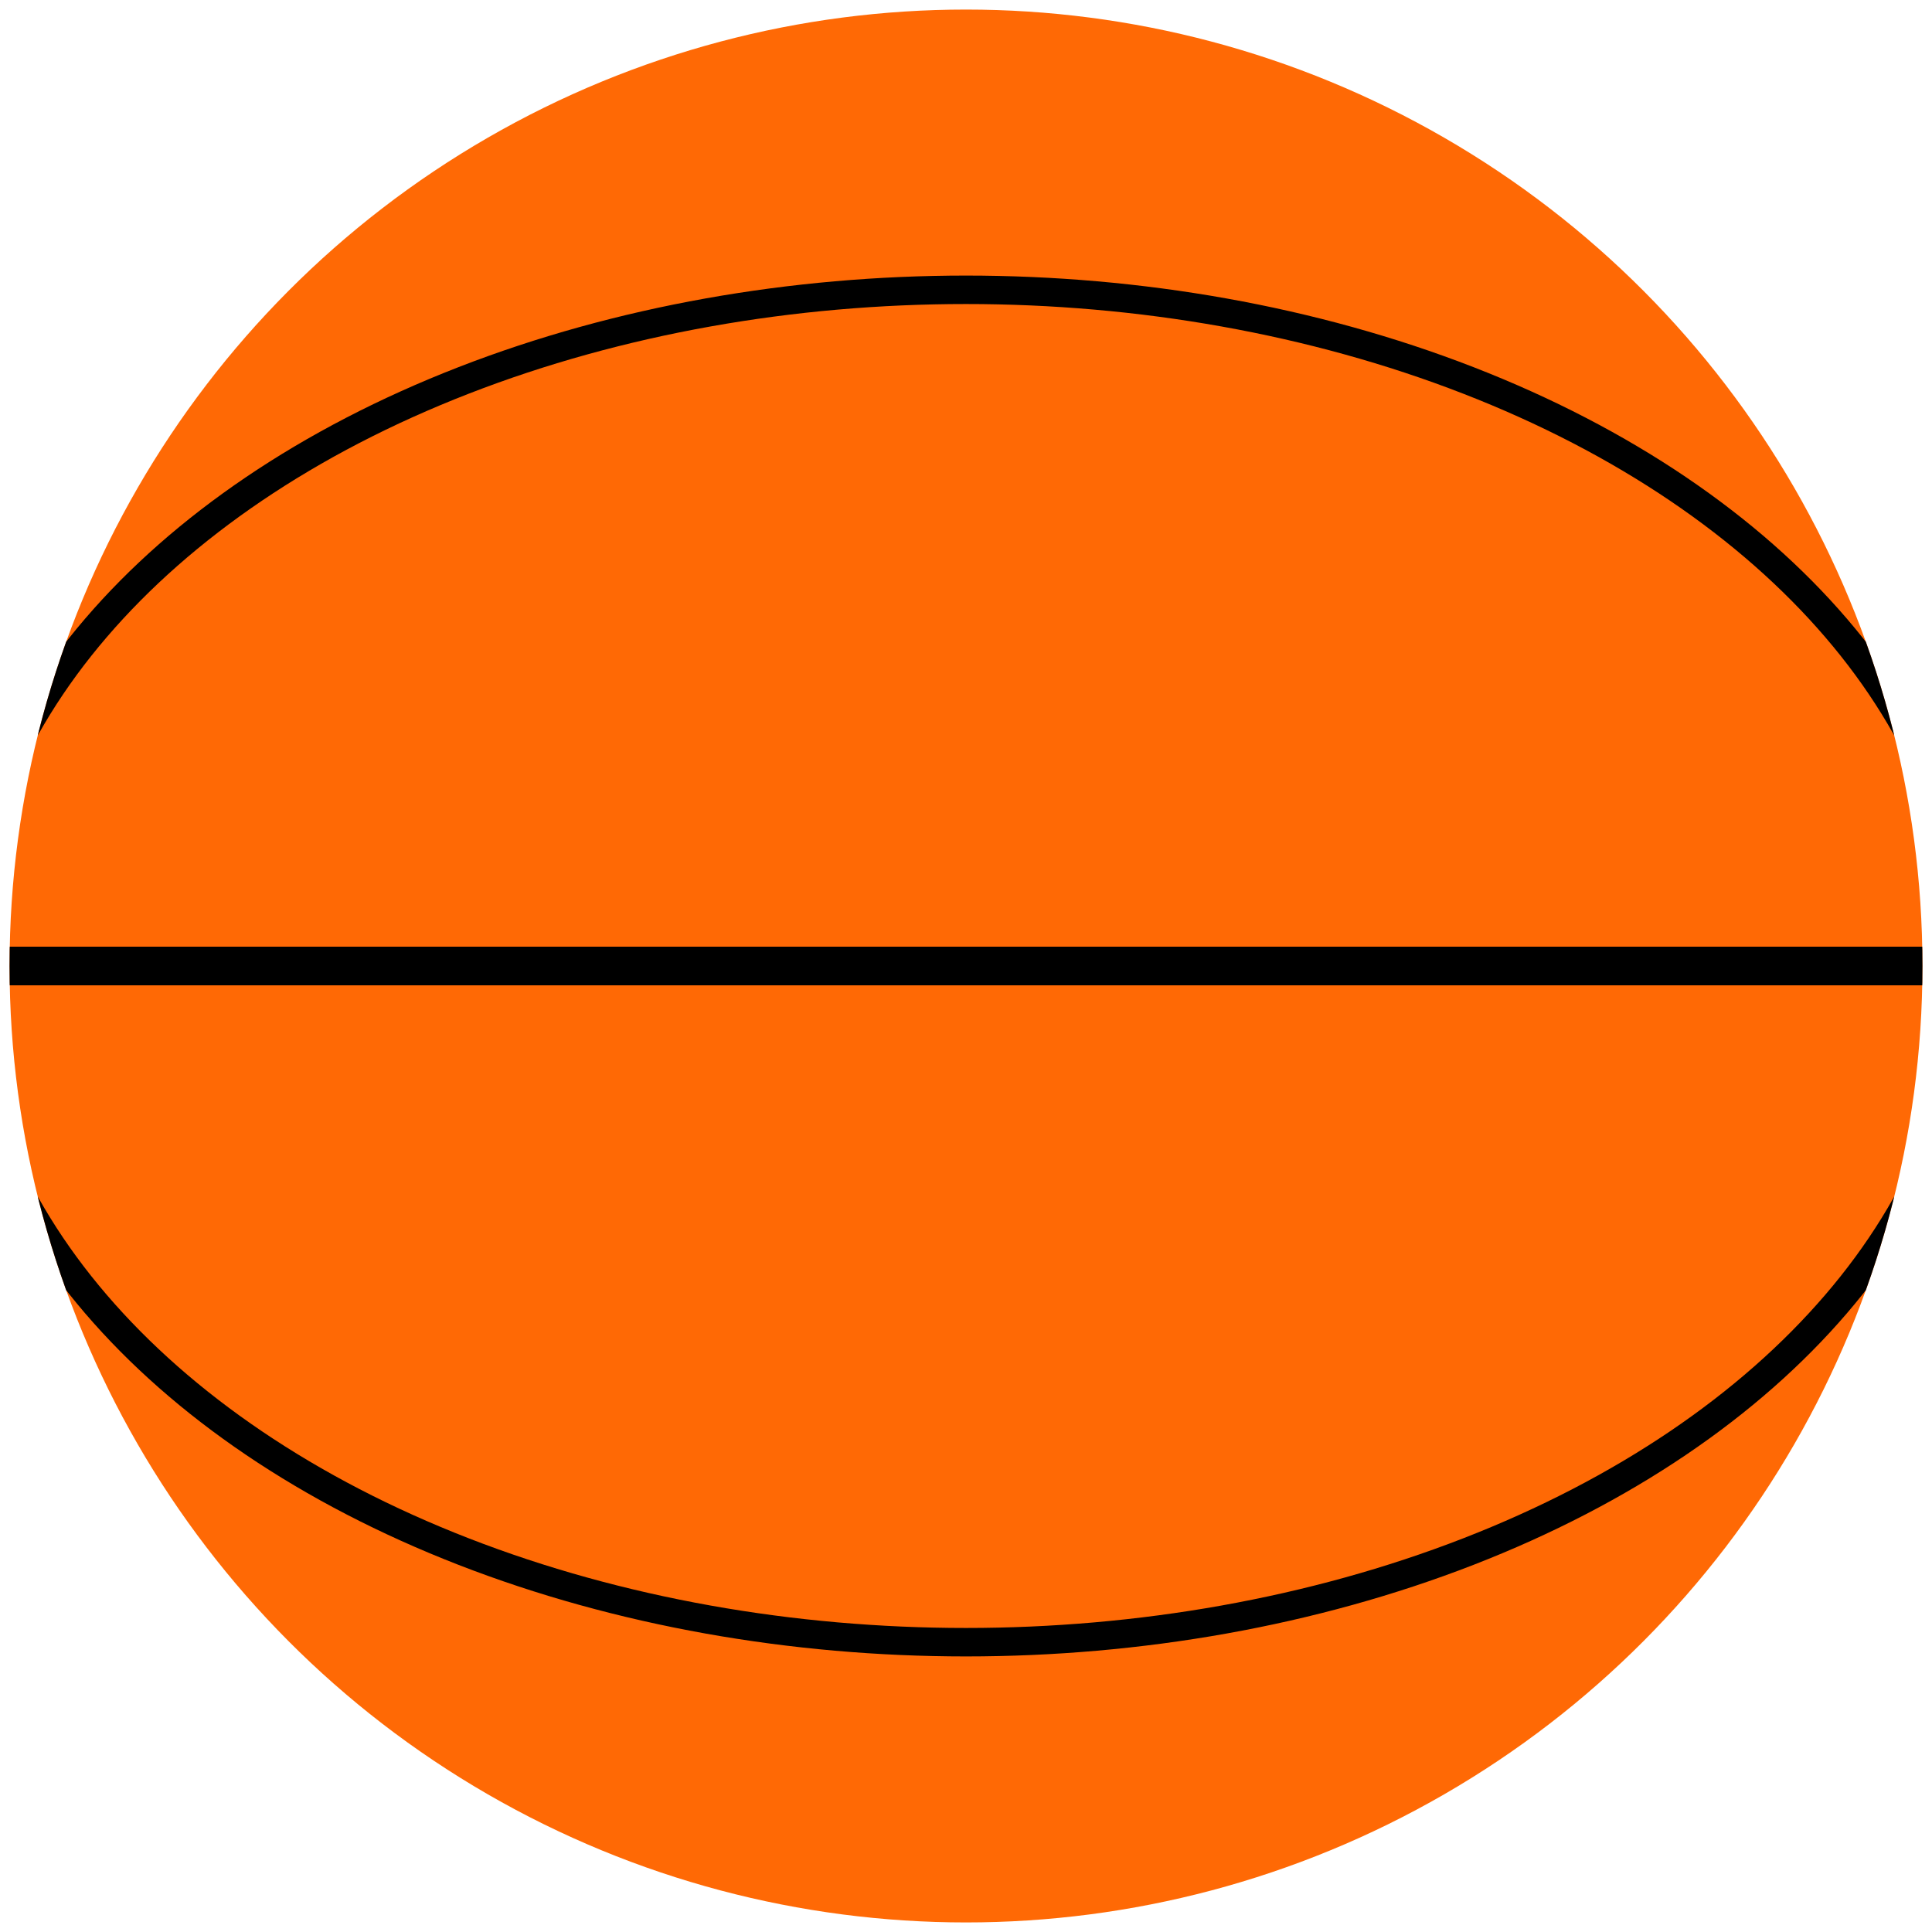 <?xml version="1.0" encoding="UTF-8" standalone="no"?>
<!-- Created with Inkscape (http://www.inkscape.org/) -->

<svg
   width="100mm"
   height="100mm"
   viewBox="0 0 100 100"
   version="1.1"
   id="svg1922"
   sodipodi:docname="basketball.svg"
   inkscape:version="1.1 (c4e8f9ed74, 2021-05-24)"
   xmlns:inkscape="http://www.inkscape.org/namespaces/inkscape"
   xmlns:sodipodi="http://sodipodi.sourceforge.net/DTD/sodipodi-0.dtd"
   xmlns="http://www.w3.org/2000/svg"
   xmlns:svg="http://www.w3.org/2000/svg">
  <sodipodi:namedview
     id="namedview1924"
     pagecolor="#505050"
     bordercolor="#eeeeee"
     borderopacity="1"
     inkscape:pageshadow="0"
     inkscape:pageopacity="0"
     inkscape:pagecheckerboard="0"
     inkscape:document-units="mm"
     showgrid="false"
     width="100mm"
     inkscape:zoom="1.5411756"
     inkscape:cx="213.14897"
     inkscape:cy="176.48864"
     inkscape:window-width="1916"
     inkscape:window-height="1055"
     inkscape:window-x="0"
     inkscape:window-y="21"
     inkscape:window-maximized="1"
     inkscape:current-layer="layer1" />
  <defs
     id="defs1919">
    <clipPath
       clipPathUnits="userSpaceOnUse"
       id="clipPath5202">
      <circle
         style="fill:#ff6600;fill-opacity:0.979;stroke:none;stroke-width:0.99;stroke-linejoin:round;stroke-miterlimit:4;stroke-dasharray:none"
         id="circle5204"
         cx="50"
         cy="50"
         r="49.505" />
    </clipPath>
    <clipPath
       clipPathUnits="userSpaceOnUse"
       id="clipPath5206">
      <circle
         style="fill:#ff6600;fill-opacity:0.979;stroke:none;stroke-width:0.99;stroke-linejoin:round;stroke-miterlimit:4;stroke-dasharray:none"
         id="circle5208"
         cx="50"
         cy="50"
         r="49.505" />
    </clipPath>
    <clipPath
       clipPathUnits="userSpaceOnUse"
       id="clipPath5210">
      <circle
         style="fill:#ff6600;fill-opacity:0.979;stroke:none;stroke-width:0.99;stroke-linejoin:round;stroke-miterlimit:4;stroke-dasharray:none"
         id="circle5212"
         cx="50"
         cy="50"
         r="49.505" />
    </clipPath>
    <clipPath
       clipPathUnits="userSpaceOnUse"
       id="clipPath5214">
      <circle
         style="fill:#ff6600;fill-opacity:0.979;stroke:none;stroke-width:0.99;stroke-linejoin:round;stroke-miterlimit:4;stroke-dasharray:none"
         id="circle5216"
         cx="50"
         cy="50"
         r="49.505" />
    </clipPath>
  </defs>
  <g
     inkscape:label="Layer 1"
     inkscape:groupmode="layer"
     id="layer1">
    <circle
       style="fill:#ff6600;fill-opacity:0.979;stroke:none;stroke-width:0.99;stroke-linejoin:round;stroke-miterlimit:4;stroke-dasharray:none"
       id="path1992"
       cx="50"
       cy="50"
       r="49.505"
       clip-path="url(#clipPath5214)" />
    <path
       style="fill:none;stroke:#000000;stroke-width:2;stroke-linecap:butt;stroke-linejoin:miter;stroke-opacity:1;stroke-miterlimit:4;stroke-dasharray:none"
       d="M -1.5e-7,50 H 100"
       id="path2355"
       clip-path="url(#clipPath5210)" />
    <ellipse
       style="fill:none;fill-opacity:0.979;stroke:#000000;stroke-width:1.473;stroke-linejoin:round;stroke-miterlimit:4;stroke-dasharray:none"
       id="path3210"
       cx="50"
       cy="50"
       rx="52"
       ry="35"
       clip-path="url(#clipPath5206)" />
    <rect
       style="fill:none;fill-opacity:0.979;stroke:none;stroke-width:1;stroke-linejoin:round;stroke-miterlimit:4;stroke-dasharray:none"
       id="rect4982"
       width="96.783"
       height="96.962"
       x="0.925"
       y="1.164"
       clip-path="url(#clipPath5202)" />
  </g>
</svg>
